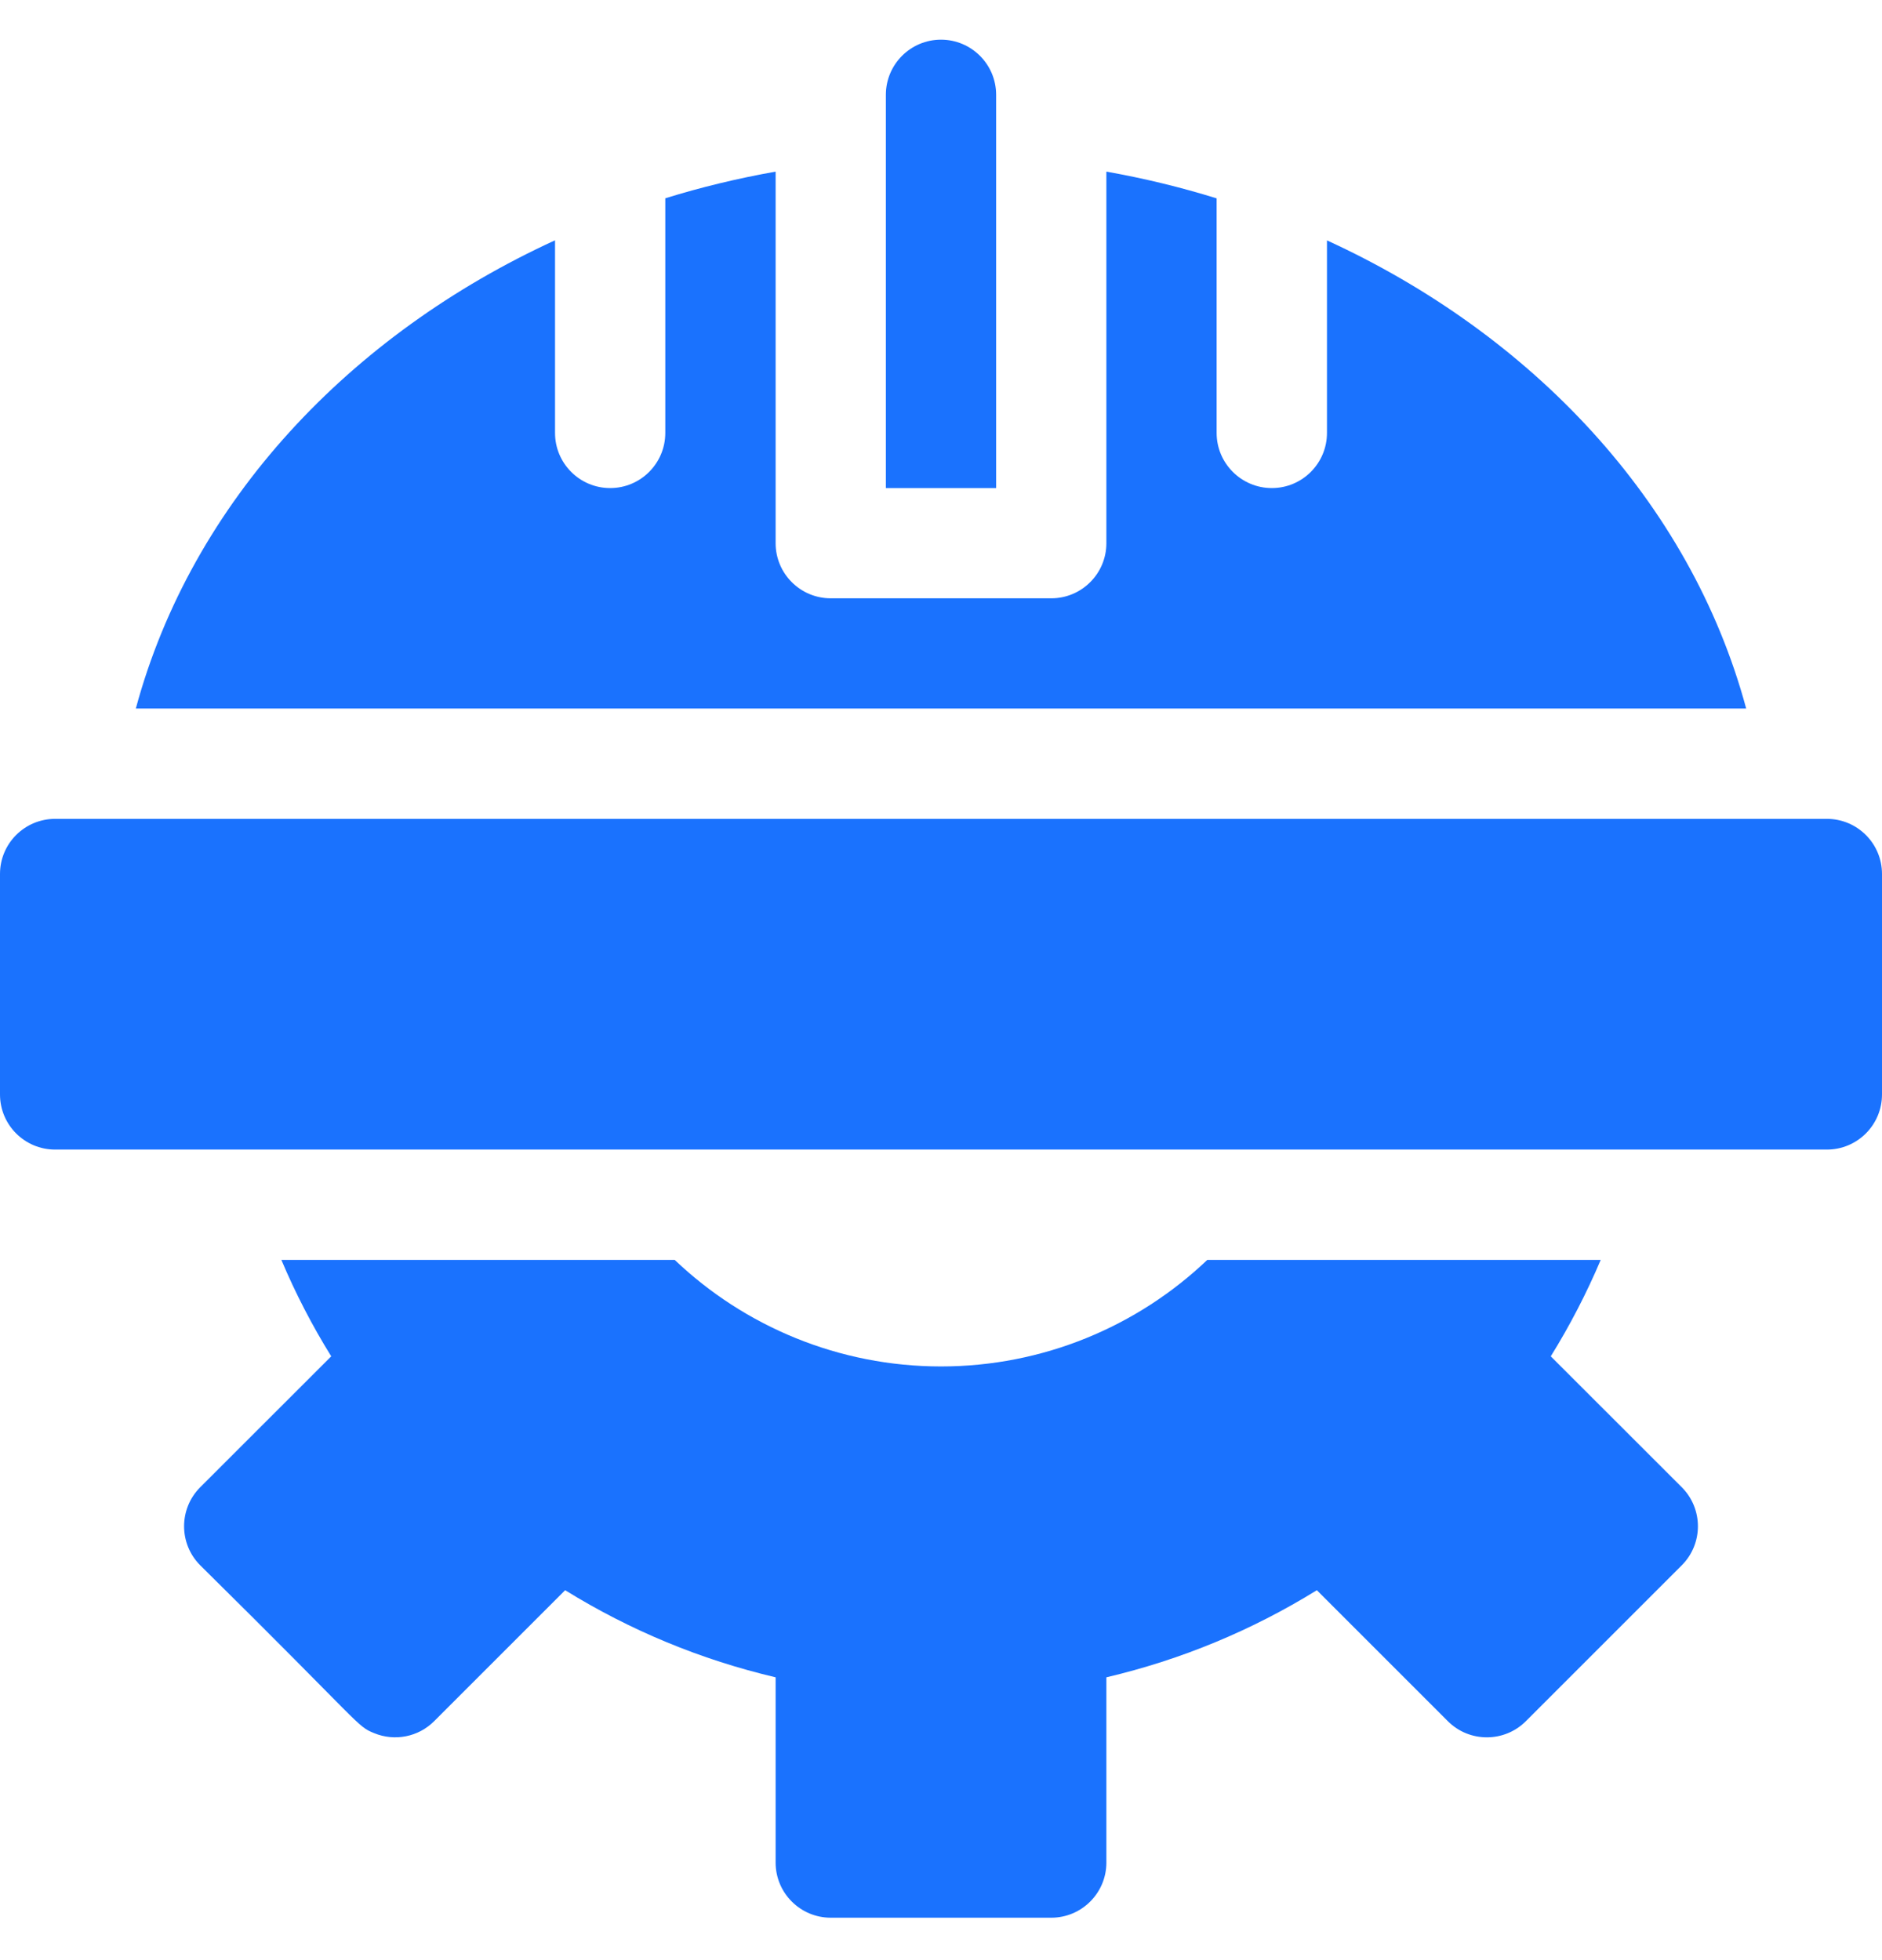 <svg width="24" height="25" viewBox="0 0 24 25" fill="none" xmlns="http://www.w3.org/2000/svg">
<g clip-path="url(#clip0_1270_14619)">
<path d="M19.776 17.299C20.021 16.904 20.233 16.493 20.413 16.069H15.396C14.504 16.919 13.3 17.428 12 17.428C10.7 17.428 9.496 16.919 8.604 16.069H3.588C3.767 16.493 3.979 16.904 4.224 17.299L2.553 18.969C2.279 19.244 2.279 19.689 2.553 19.964C4.651 22.036 4.542 22.011 4.771 22.105C5.033 22.213 5.335 22.154 5.536 21.953L7.207 20.282C8.038 20.796 8.937 21.168 9.891 21.393V23.756C9.891 24.144 10.206 24.459 10.594 24.459H13.406C13.794 24.459 14.109 24.144 14.109 23.756V21.393C15.063 21.168 15.962 20.796 16.793 20.282L18.464 21.953C18.739 22.228 19.185 22.226 19.458 21.953L21.447 19.964C21.721 19.689 21.721 19.244 21.447 18.969L19.776 17.299Z" fill="#1A72FE"/>
<path d="M23.297 10.444H0.703C0.315 10.444 0 10.758 0 11.147V13.959C0 14.348 0.315 14.662 0.703 14.662H23.297C23.685 14.662 24 14.348 24 13.959V11.147C24 10.758 23.685 10.444 23.297 10.444Z" fill="#1A72FE"/>
<path d="M22.268 9.037C21.553 6.387 19.524 4.259 16.922 3.066V5.522C16.922 5.91 16.607 6.225 16.219 6.225C15.831 6.225 15.515 5.91 15.515 5.522V2.53C15.058 2.388 14.588 2.274 14.109 2.189V6.928C14.109 7.316 13.794 7.631 13.406 7.631H10.594C10.206 7.631 9.891 7.316 9.891 6.928V2.189C9.411 2.274 8.942 2.387 8.484 2.529V5.522C8.484 5.91 8.169 6.225 7.781 6.225C7.393 6.225 7.078 5.91 7.078 5.522V3.065C4.469 4.261 2.446 6.393 1.732 9.037H22.268Z" fill="#1A72FE"/>
<path d="M12.703 1.209C12.703 0.821 12.388 0.506 12 0.506C11.612 0.506 11.297 0.821 11.297 1.209V6.225H12.703V1.209Z" fill="#1A72FE"/>
</g>
<defs>
<clipPath id="clip0_1270_14619">
<rect width="24" height="24" fill="white" transform="translate(0 0.483)"/>
</clipPath>
</defs>
</svg>
